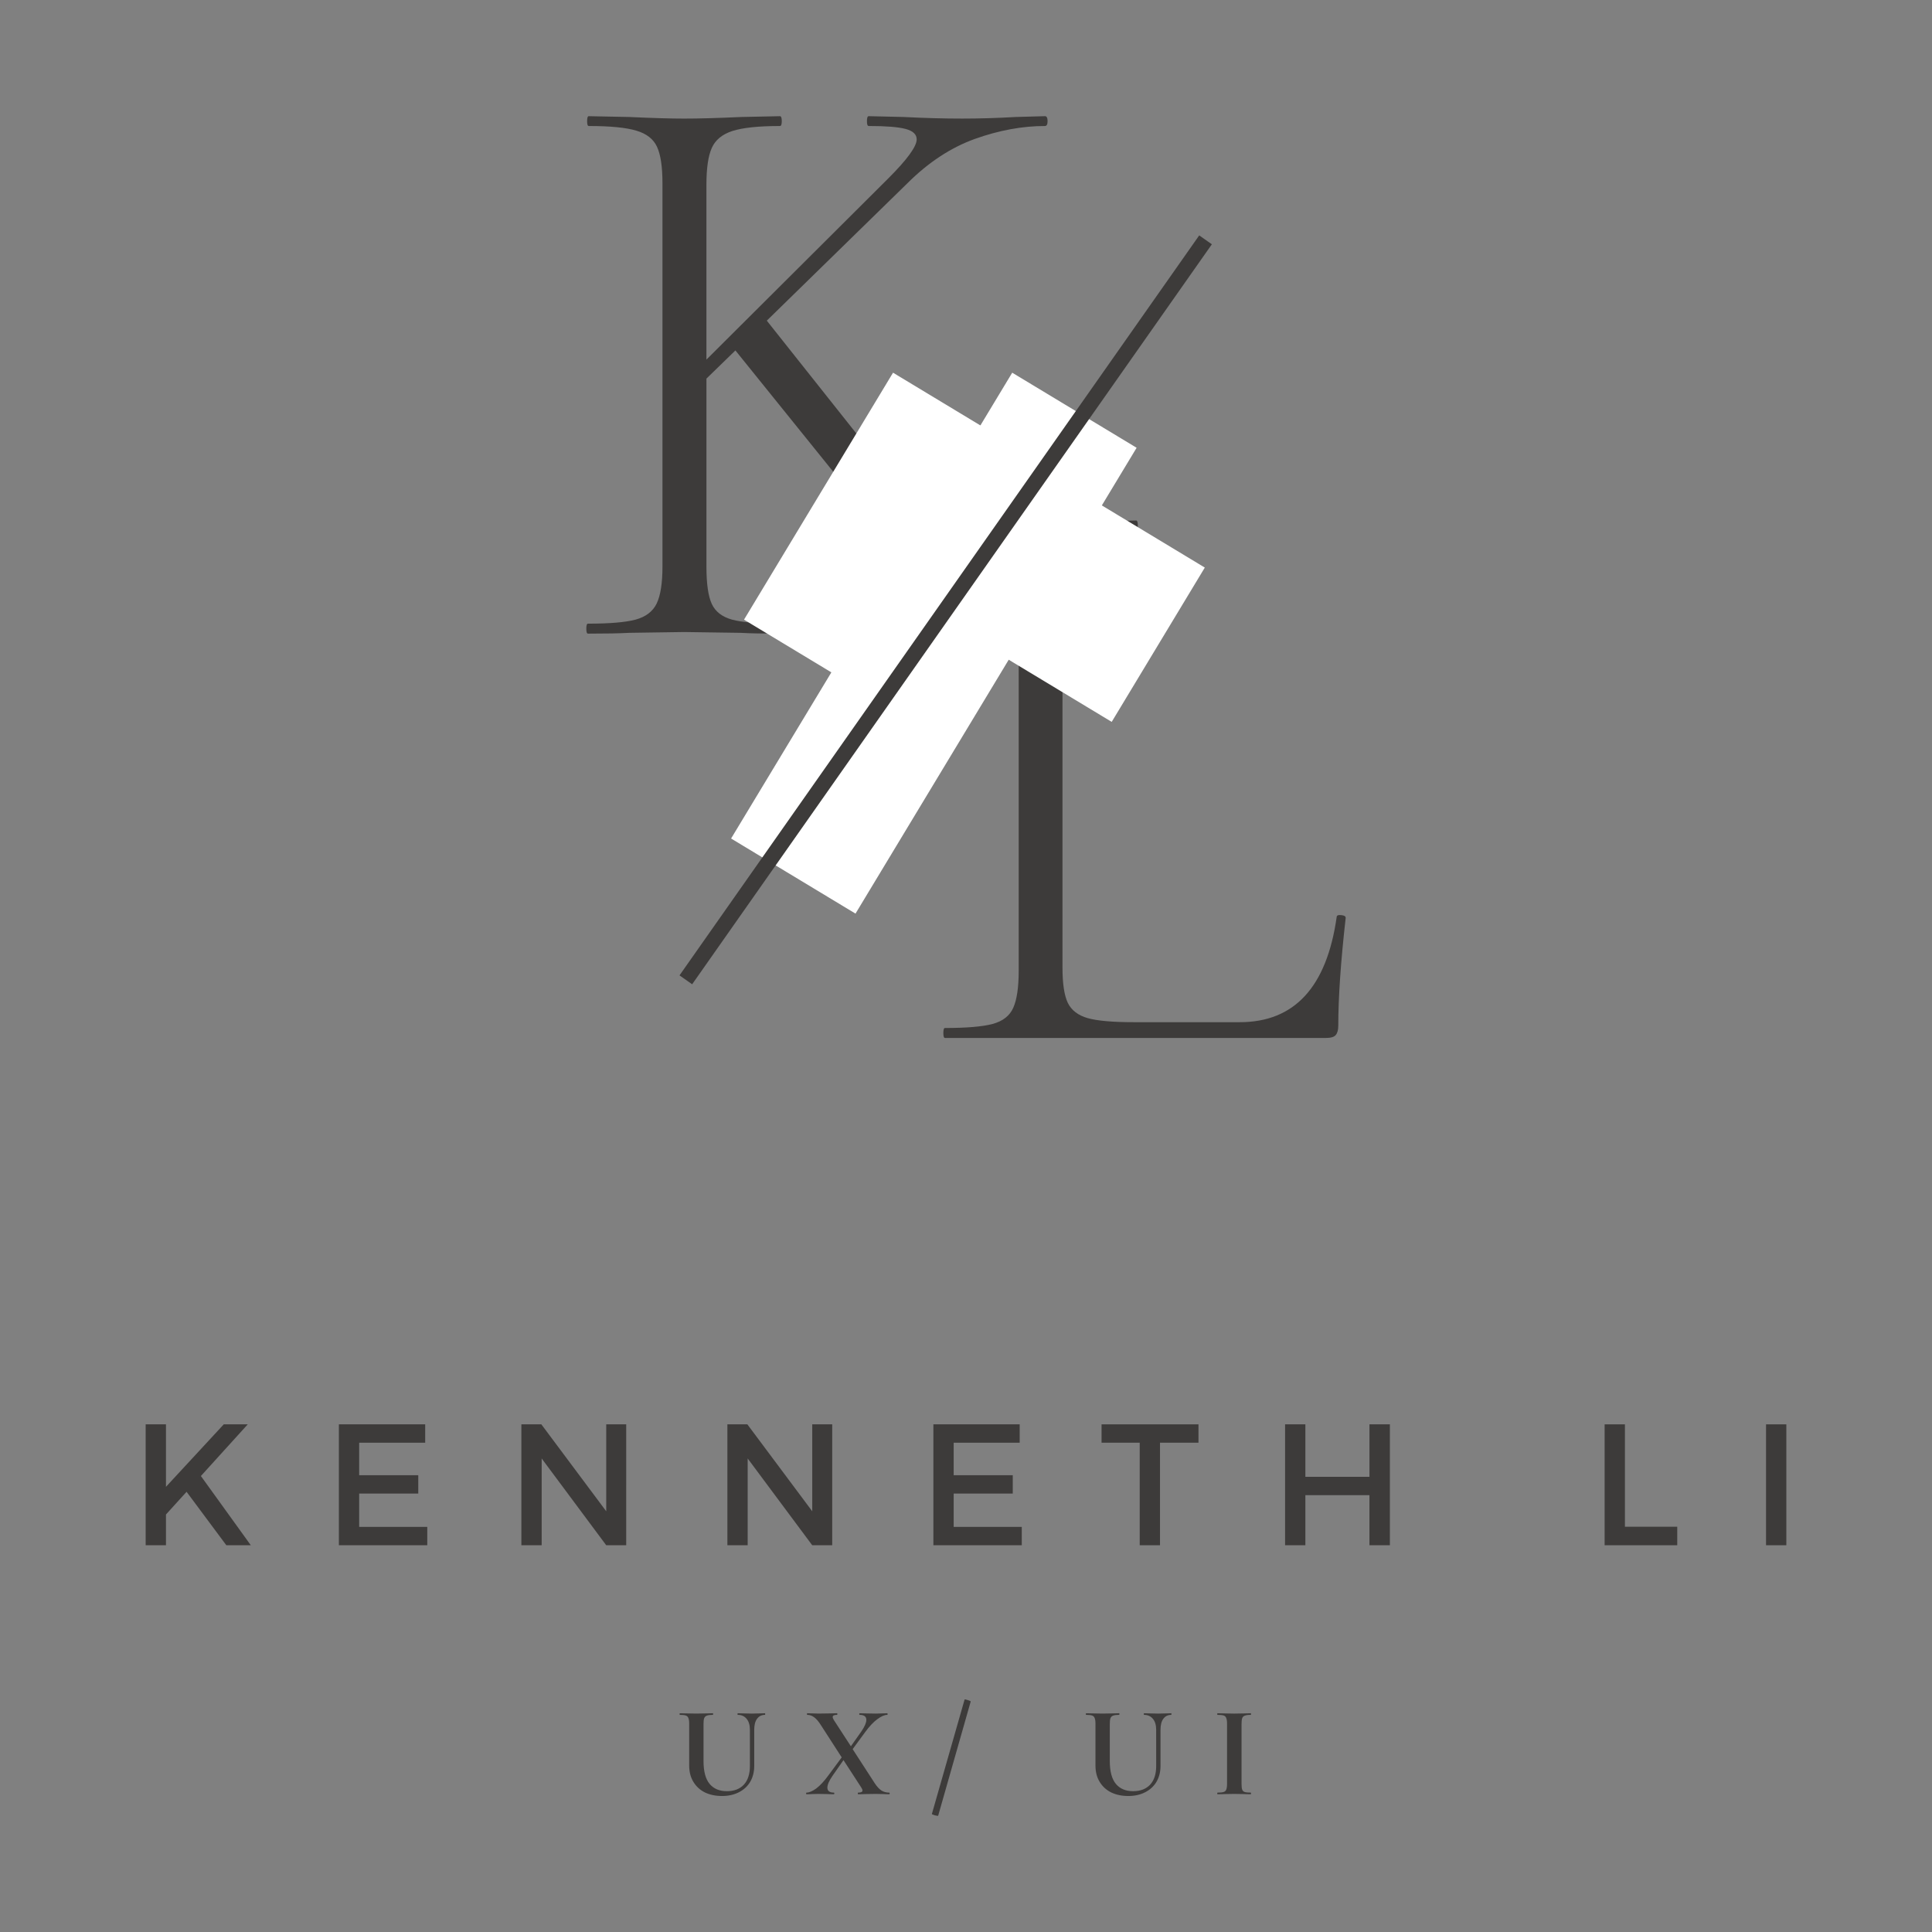 <?xml version="1.0" encoding="UTF-8" standalone="no"?>
<svg
   width="250"
   zoomAndPan="magnify"
   viewBox="0 0 187.5 187.5"
   height="250"
   preserveAspectRatio="xMidYMid"
   version="1.0"
   id="svg72"
   sodipodi:docname="Full Logo - Light BG.svg"
   inkscape:version="1.3 (0e150ed6c4, 2023-07-21)"
   xmlns:inkscape="http://www.inkscape.org/namespaces/inkscape"
   xmlns:sodipodi="http://sodipodi.sourceforge.net/DTD/sodipodi-0.dtd"
   xmlns="http://www.w3.org/2000/svg"
   xmlns:svg="http://www.w3.org/2000/svg">
  <rect x="0" y="0" width="187.5" height="187.5" fill="#808080" stroke="none"/>
  <sodipodi:namedview
     id="namedview72"
     pagecolor="#ffffff"
     bordercolor="#000000"
     borderopacity="0.25"
     inkscape:showpageshadow="2"
     inkscape:pageopacity="0.0"
     inkscape:pagecheckerboard="0"
     inkscape:deskcolor="#d1d1d1"
     inkscape:zoom="1.7210979"
     inkscape:cx="118.23848"
     inkscape:cy="109.52311"
     inkscape:window-width="2560"
     inkscape:window-height="1494"
     inkscape:window-x="-11"
     inkscape:window-y="-11"
     inkscape:window-maximized="1"
     inkscape:current-layer="svg72" />
  <defs
     id="defs9">
    <g
       id="g1" />
    <clipPath
       id="b83081eb72">
      <path
         d="m 160,124 h 40 v 54 h -40 z m 0,0"
         clip-rule="nonzero"
         id="path1" />
    </clipPath>
    <clipPath
       id="8272e82657">
      <path
         d="m 187.895,124.605 12.328,7.441 -27.637,45.793 -12.332,-7.441 z m 0,0"
         clip-rule="nonzero"
         id="path2" />
    </clipPath>
    <clipPath
       id="912b945387">
      <path
         d="m 187.895,124.605 12.074,7.285 -27.289,45.219 -12.074,-7.289 z m 0,0"
         clip-rule="nonzero"
         id="path3" />
    </clipPath>
    <clipPath
       id="b487080579">
      <path
         d="m 161,124 h 32 v 35 h -32 z m 0,0"
         clip-rule="nonzero"
         id="path4" />
    </clipPath>
    <clipPath
       id="4a22398c33">
      <path
         d="m 176.328,124.605 17.027,10.277 -14.531,24.07 -17.023,-10.273 z m 0,0"
         clip-rule="nonzero"
         id="path5" />
    </clipPath>
    <clipPath
       id="1cd17d2607">
      <path
         d="m 176.328,124.605 16.453,9.93 -14.465,23.965 -16.453,-9.93 z m 0,0"
         clip-rule="nonzero"
         id="path6" />
    </clipPath>
    <clipPath
       id="a812a3649f">
      <path
         d="m 181,133 h 26 v 26 h -26 z m 0,0"
         clip-rule="nonzero"
         id="path7" />
    </clipPath>
    <clipPath
       id="ec9be1f5a6">
      <path
         d="m 190.148,133.594 17.023,10.277 -9.211,15.266 -17.027,-10.277 z m 0,0"
         clip-rule="nonzero"
         id="path8" />
    </clipPath>
    <clipPath
       id="aa9e947918">
      <path
         d="m 190.148,133.594 16.453,9.934 -9.039,14.973 -16.453,-9.93 z m 0,0"
         clip-rule="nonzero"
         id="path9" />
    </clipPath>
  </defs>
  <g
     fill="#3d3b3a"
     fill-opacity="1"
     id="g33"
     transform="translate(37.5,37.5)">
    <g
       transform="translate(236.886,238.401)"
       id="g32">
      <g
         id="g31" />
    </g>
  </g>
  <g
     fill="#3d3b3a"
     fill-opacity="1"
     id="g12"
     transform="translate(-93.74,-88.435)">
    <g
       transform="translate(106.331,238.401)"
       id="g11">
      <g
         id="g10">
        <path
           d="m 9.375,0 -3.859,-5.188 -2,2.203 V 0 h -1.969 v -11.734 h 1.969 v 6.062 l 5.609,-6.062 h 2.328 L 6.906,-6.719 11.75,0 Z m 0,0"
           id="path10" />
      </g>
    </g>
  </g>
  <g
     fill="#3d3b3a"
     fill-opacity="1"
     id="g15"
     transform="translate(-93.74,-88.435)">
    <g
       transform="translate(125.082,238.401)"
       id="g14">
      <g
         id="g13">
        <path
           d="m 9.922,-9.953 h -6.406 v 3.156 H 9.25 v 1.781 H 3.516 V -1.781 H 10.125 V 0 H 1.547 v -11.734 h 8.375 z m 0,0"
           id="path12" />
      </g>
    </g>
  </g>
  <g
     fill="#3d3b3a"
     fill-opacity="1"
     id="g18"
     transform="translate(-93.74,-88.435)">
    <g
       transform="translate(142.793,238.401)"
       id="g17">
      <g
         id="g16">
        <path
           d="M 11.719,0 H 9.781 L 3.516,-8.422 V 0 h -1.969 v -11.734 h 1.938 l 6.297,8.438 v -8.438 h 1.938 z m 0,0"
           id="path15" />
      </g>
    </g>
  </g>
  <g
     fill="#3d3b3a"
     fill-opacity="1"
     id="g21"
     transform="translate(-93.74,-88.435)">
    <g
       transform="translate(162.786,238.401)"
       id="g20">
      <g
         id="g19">
        <path
           d="M 11.719,0 H 9.781 L 3.516,-8.422 V 0 h -1.969 v -11.734 h 1.938 l 6.297,8.438 v -8.438 h 1.938 z m 0,0"
           id="path18" />
      </g>
    </g>
  </g>
  <g
     fill="#3d3b3a"
     fill-opacity="1"
     id="g24"
     transform="translate(-93.74,-88.435)">
    <g
       transform="translate(182.778,238.401)"
       id="g23">
      <g
         id="g22">
        <path
           d="m 9.922,-9.953 h -6.406 v 3.156 H 9.25 v 1.781 H 3.516 V -1.781 H 10.125 V 0 H 1.547 v -11.734 h 8.375 z m 0,0"
           id="path21" />
      </g>
    </g>
  </g>
  <g
     fill="#3d3b3a"
     fill-opacity="1"
     id="g27"
     transform="translate(-93.74,-88.435)">
    <g
       transform="translate(200.49,238.401)"
       id="g26">
      <g
         id="g25">
        <path
           d="M 9.562,-9.953 H 5.828 V 0 H 3.859 V -9.953 H 0.156 v -1.781 H 9.562 Z m 0,0"
           id="path24" />
      </g>
    </g>
  </g>
  <g
     fill="#3d3b3a"
     fill-opacity="1"
     id="g30"
     transform="translate(-93.74,-88.435)">
    <g
       transform="translate(216.91,238.401)"
       id="g29">
      <g
         id="g28">
        <path
           d="M 11.719,0 H 9.734 V -4.859 H 3.516 V 0 h -1.969 v -11.734 h 1.969 v 5.094 h 6.219 v -5.094 h 1.984 z m 0,0"
           id="path27" />
      </g>
    </g>
  </g>
  <g
     fill="#3d3b3a"
     fill-opacity="1"
     id="g36"
     transform="translate(-93.74,-88.435)">
    <g
       transform="translate(247.922,238.401)"
       id="g35">
      <g
         id="g34">
        <path
           d="M 3.516,-1.797 H 8.594 V 0 H 1.547 v -11.734 h 1.969 z m 0,0"
           id="path33" />
      </g>
    </g>
  </g>
  <g
     fill="#3d3b3a"
     fill-opacity="1"
     id="g39"
     transform="translate(-93.74,-88.435)">
    <g
       transform="translate(263.587,238.401)"
       id="g38">
      <g
         id="g37">
        <path
           d="m 3.516,0 h -1.969 v -11.734 h 1.969 z m 0,0"
           id="path36" />
      </g>
    </g>
  </g>
  <g
     id="g2"
     transform="translate(4.081)">
    <g
       fill="#3d3b3a"
       fill-opacity="1"
       id="g42"
       transform="translate(-93.74,-88.435)">
      <g
         transform="translate(143.827,149.929)"
         id="g41">
        <g
           id="g40">
          <path
             d="m 51.031,-0.969 c 0.156,0 0.234,0.164 0.234,0.484 C 51.266,-0.16 51.188,0 51.031,0 h -9 c -1.875,0 -3,-0.102 -3.375,-0.312 -0.375,-0.219 -1.355,-1.453 -2.938,-3.703 -1.586,-2.25 -3.5,-4.797 -5.75,-7.641 L 17.203,-27.484 14.391,-24.75 v 18.234 c 0,1.668 0.172,2.875 0.516,3.625 0.344,0.75 1,1.262 1.969,1.531 0.969,0.262 2.52,0.391 4.656,0.391 0.113,0 0.172,0.164 0.172,0.484 C 21.703,-0.16 21.645,0 21.531,0 19.926,0 18.641,-0.023 17.672,-0.078 L 12.219,-0.156 6.906,-0.078 C 5.945,-0.023 4.609,0 2.891,0 2.785,0 2.734,-0.16 2.734,-0.484 c 0,-0.32 0.051,-0.484 0.156,-0.484 2.094,0 3.633,-0.129 4.625,-0.391 0.988,-0.27 1.672,-0.789 2.047,-1.562 0.375,-0.781 0.562,-1.977 0.562,-3.594 V -43.719 c 0,-1.602 -0.18,-2.781 -0.531,-3.531 -0.344,-0.75 -1.012,-1.27 -2,-1.562 -0.992,-0.301 -2.531,-0.453 -4.625,-0.453 -0.105,0 -0.156,-0.156 -0.156,-0.469 0,-0.32 0.051,-0.484 0.156,-0.484 l 3.938,0.078 c 2.25,0.105 4.02,0.156 5.312,0.156 1.445,0 3.297,-0.051 5.547,-0.156 l 3.766,-0.078 c 0.113,0 0.172,0.164 0.172,0.484 0,0.312 -0.059,0.469 -0.172,0.469 -2.086,0 -3.625,0.164 -4.625,0.484 -0.992,0.324 -1.656,0.875 -2,1.656 -0.344,0.773 -0.516,1.961 -0.516,3.562 v 16.969 L 32.062,-44.203 c 1.82,-1.82 2.734,-3.078 2.734,-3.766 0,-0.488 -0.367,-0.828 -1.094,-1.016 -0.719,-0.188 -1.906,-0.281 -3.562,-0.281 -0.117,0 -0.172,-0.156 -0.172,-0.469 0,-0.32 0.055,-0.484 0.172,-0.484 l 3.375,0.078 c 2.031,0.105 3.93,0.156 5.703,0.156 1.656,0 3.395,-0.051 5.219,-0.156 l 2.812,-0.078 c 0.164,0 0.25,0.164 0.25,0.484 0,0.312 -0.086,0.469 -0.25,0.469 -2.199,0 -4.465,0.418 -6.797,1.25 -2.324,0.836 -4.508,2.266 -6.547,4.297 L 20.25,-30.375 31.734,-15.906 c 4.07,5.086 7.18,8.672 9.328,10.766 2.145,2.086 3.781,3.305 4.906,3.656 1.125,0.344 2.812,0.516 5.062,0.516 z m 0,0"
             id="path39" />
        </g>
      </g>
    </g>
    <g
       fill="#3d3b3a"
       fill-opacity="1"
       id="g45"
       transform="translate(-93.74,-88.435)">
      <g
         transform="translate(178.476,189.169)"
         id="g44">
        <g
           id="g43">
          <path
             d="m 14.297,-6.828 c 0,1.555 0.172,2.695 0.516,3.422 0.352,0.719 1,1.215 1.938,1.484 0.938,0.262 2.426,0.391 4.469,0.391 H 31.5 c 5.301,0 8.438,-3.398 9.406,-10.203 0,-0.156 0.145,-0.219 0.438,-0.188 0.289,0.023 0.438,0.109 0.438,0.266 -0.48,4.242 -0.719,7.727 -0.719,10.453 0,0.43 -0.086,0.734 -0.25,0.922 C 40.656,-0.094 40.336,0 39.859,0 H 2.891 c -0.105,0 -0.156,-0.16 -0.156,-0.484 0,-0.32 0.051,-0.484 0.156,-0.484 2.094,0 3.633,-0.129 4.625,-0.391 0.988,-0.27 1.656,-0.789 2,-1.562 0.352,-0.781 0.531,-1.977 0.531,-3.594 V -43.719 c 0,-1.602 -0.18,-2.781 -0.531,-3.531 -0.344,-0.75 -1.012,-1.27 -2,-1.562 -0.992,-0.301 -2.531,-0.453 -4.625,-0.453 -0.105,0 -0.156,-0.156 -0.156,-0.469 0,-0.32 0.051,-0.484 0.156,-0.484 l 3.938,0.078 c 2.25,0.105 4.02,0.156 5.312,0.156 1.438,0 3.281,-0.051 5.531,-0.156 l 3.781,-0.078 c 0.102,0 0.156,0.164 0.156,0.484 0,0.312 -0.055,0.469 -0.156,0.469 -2.086,0 -3.625,0.152 -4.625,0.453 -0.992,0.293 -1.664,0.828 -2.016,1.609 -0.344,0.773 -0.516,1.961 -0.516,3.562 z m 0,0"
             id="path42" />
        </g>
      </g>
    </g>
    <g
       clip-path="url(#b83081eb72)"
       id="g48"
       transform="translate(-93.74,-88.435)">
      <g
         clip-path="url(#8272e82657)"
         id="g47">
        <g
           clip-path="url(#912b945387)"
           id="g46">
          <path
             fill="#ffffff"
             d="m 187.895,124.605 12.328,7.441 -27.285,45.207 -12.328,-7.441 z m 0,0"
             fill-opacity="1"
             fill-rule="nonzero"
             id="path45" />
        </g>
      </g>
    </g>
    <g
       clip-path="url(#b487080579)"
       id="g51"
       transform="translate(-93.74,-88.435)">
      <g
         clip-path="url(#4a22398c33)"
         id="g50">
        <g
           clip-path="url(#1cd17d2607)"
           id="g49">
          <path
             fill="#ffffff"
             d="m 176.328,124.605 16.438,9.922 -14.527,24.07 -16.438,-9.918 z m 0,0"
             fill-opacity="1"
             fill-rule="nonzero"
             id="path48" />
        </g>
      </g>
    </g>
    <g
       clip-path="url(#a812a3649f)"
       id="g54"
       transform="translate(-93.74,-88.435)">
      <g
         clip-path="url(#ec9be1f5a6)"
         id="g53">
        <g
           clip-path="url(#aa9e947918)"
           id="g52">
          <path
             fill="#ffffff"
             d="m 190.148,133.594 16.438,9.922 -9.211,15.266 -16.441,-9.922 z m 0,0"
             fill-opacity="1"
             fill-rule="nonzero"
             id="path51" />
        </g>
      </g>
    </g>
    <path
       stroke-linecap="butt"
       fill="none"
       stroke-linejoin="miter"
       d="M 62.478,95.092 112.916,23.276"
       stroke="#3d3b3a"
       stroke-width="1.501"
       stroke-opacity="1"
       stroke-miterlimit="4"
       id="path54" />
  </g>
  <g
     fill="#3d3b3a"
     fill-opacity="1"
     id="g57"
     transform="translate(-93.74,-88.435)">
    <g
       transform="translate(159.329,262.565)"
       id="g56">
      <g
         id="g55">
        <path
           d="m 7.188,-6.25 c 0,-0.457 -0.105,-0.812 -0.312,-1.062 -0.211,-0.258 -0.496,-0.391 -0.859,-0.391 -0.023,0 -0.031,-0.023 -0.031,-0.078 0,-0.051 0.008,-0.078 0.031,-0.078 l 0.594,0.016 c 0.32,0.012 0.582,0.016 0.781,0.016 0.156,0 0.383,-0.004 0.688,-0.016 L 8.656,-7.859 c 0.008,0 0.016,0.027 0.016,0.078 0,0.055 -0.008,0.078 -0.016,0.078 -0.336,0 -0.594,0.133 -0.781,0.391 -0.18,0.25 -0.266,0.605 -0.266,1.062 v 3.5 c 0,0.586 -0.133,1.102 -0.391,1.547 -0.262,0.438 -0.633,0.777 -1.109,1.016 -0.469,0.238 -1.012,0.359 -1.625,0.359 -0.625,0 -1.18,-0.117 -1.656,-0.344 -0.48,-0.238 -0.855,-0.582 -1.125,-1.031 -0.273,-0.445 -0.406,-0.973 -0.406,-1.578 v -4.062 c 0,-0.25 -0.027,-0.43 -0.078,-0.547 -0.043,-0.125 -0.125,-0.207 -0.25,-0.25 -0.117,-0.039 -0.305,-0.062 -0.562,-0.062 -0.031,0 -0.047,-0.023 -0.047,-0.078 0,-0.051 0.016,-0.078 0.047,-0.078 L 1.062,-7.844 c 0.383,0.012 0.691,0.016 0.922,0.016 0.25,0 0.566,-0.004 0.953,-0.016 l 0.641,-0.016 c 0.031,0 0.047,0.027 0.047,0.078 0,0.055 -0.016,0.078 -0.047,0.078 C 3.316,-7.703 3.125,-7.676 3,-7.625 2.883,-7.582 2.801,-7.5 2.75,-7.375 2.707,-7.25 2.688,-7.062 2.688,-6.812 v 3.594 c 0,1 0.195,1.742 0.594,2.219 0.395,0.469 0.953,0.703 1.672,0.703 0.695,0 1.242,-0.207 1.641,-0.625 0.395,-0.426 0.594,-1.031 0.594,-1.812 z m 0,0"
           id="path55" />
      </g>
    </g>
  </g>
  <g
     fill="#3d3b3a"
     fill-opacity="1"
     id="g60"
     transform="translate(-93.74,-88.435)">
    <g
       transform="translate(171.943,262.565)"
       id="g59">
      <g
         id="g58">
        <path
           d="m 8.094,-0.156 c 0.031,0 0.047,0.027 0.047,0.078 C 8.141,-0.023 8.125,0 8.094,0 7.852,0 7.664,-0.004 7.531,-0.016 L 6.781,-0.031 5.75,-0.016 C 5.594,-0.004 5.367,0 5.078,0 5.055,0 5.047,-0.023 5.047,-0.078 c 0,-0.051 0.008,-0.078 0.031,-0.078 0.281,0 0.422,-0.066 0.422,-0.203 0,-0.082 -0.039,-0.176 -0.109,-0.281 L 3.656,-3.312 2.578,-1.766 c -0.324,0.469 -0.484,0.844 -0.484,1.125 0,0.324 0.211,0.484 0.641,0.484 0.02,0 0.031,0.027 0.031,0.078 C 2.766,-0.023 2.754,0 2.734,0 2.461,0 2.254,-0.004 2.109,-0.016 L 1.188,-0.031 0.594,-0.016 C 0.477,-0.004 0.301,0 0.062,0 0.039,0 0.031,-0.023 0.031,-0.078 c 0,-0.051 0.008,-0.078 0.031,-0.078 0.258,0 0.578,-0.133 0.953,-0.406 0.375,-0.281 0.77,-0.707 1.188,-1.281 l 1.281,-1.734 -2.016,-3.125 C 1.238,-7.066 1.02,-7.32 0.812,-7.469 0.602,-7.625 0.383,-7.703 0.156,-7.703 c -0.031,0 -0.047,-0.023 -0.047,-0.078 0,-0.051 0.016,-0.078 0.047,-0.078 L 0.688,-7.844 c 0.238,0.012 0.414,0.016 0.531,0.016 0.289,0 0.656,-0.004 1.094,-0.016 l 0.719,-0.016 c 0.02,0 0.031,0.027 0.031,0.078 0,0.055 -0.012,0.078 -0.031,0.078 -0.281,0 -0.422,0.07 -0.422,0.203 0,0.074 0.035,0.172 0.109,0.297 L 4.375,-4.656 5.391,-6.094 C 5.711,-6.562 5.875,-6.938 5.875,-7.219 c 0,-0.32 -0.219,-0.484 -0.656,-0.484 -0.023,0 -0.031,-0.023 -0.031,-0.078 0,-0.051 0.008,-0.078 0.031,-0.078 l 0.625,0.016 c 0.344,0.012 0.656,0.016 0.938,0.016 0.176,0 0.375,-0.004 0.594,-0.016 l 0.531,-0.016 c 0.02,0 0.031,0.027 0.031,0.078 0,0.055 -0.012,0.078 -0.031,0.078 -0.273,0 -0.594,0.141 -0.969,0.422 -0.375,0.273 -0.773,0.695 -1.188,1.266 L 4.547,-4.375 l 2.156,3.328 c 0.207,0.312 0.422,0.543 0.641,0.688 0.219,0.137 0.469,0.203 0.75,0.203 z m 0,0"
           id="path57" />
      </g>
    </g>
  </g>
  <g
     fill="#3d3b3a"
     fill-opacity="1"
     id="g63"
     transform="translate(-93.74,-88.435)">
    <g
       transform="translate(183.853,262.565)"
       id="g62">
      <g
         id="g61">
        <path
           d="M 0.938,2.078 C 0.914,2.109 0.805,2.098 0.609,2.047 0.41,1.992 0.316,1.945 0.328,1.906 L 3.5,-9.188 C 3.508,-9.219 3.609,-9.203 3.797,-9.141 3.992,-9.086 4.094,-9.039 4.094,-9 Z m 0,0"
           id="path60" />
      </g>
    </g>
  </g>
  <g
     fill="#3d3b3a"
     fill-opacity="1"
     id="g69"
     transform="translate(-93.74,-88.435)">
    <g
       transform="translate(198.758,262.565)"
       id="g68">
      <g
         id="g67">
        <path
           d="m 7.188,-6.25 c 0,-0.457 -0.105,-0.812 -0.312,-1.062 -0.211,-0.258 -0.496,-0.391 -0.859,-0.391 -0.023,0 -0.031,-0.023 -0.031,-0.078 0,-0.051 0.008,-0.078 0.031,-0.078 l 0.594,0.016 c 0.32,0.012 0.582,0.016 0.781,0.016 0.156,0 0.383,-0.004 0.688,-0.016 L 8.656,-7.859 c 0.008,0 0.016,0.027 0.016,0.078 0,0.055 -0.008,0.078 -0.016,0.078 -0.336,0 -0.594,0.133 -0.781,0.391 -0.18,0.25 -0.266,0.605 -0.266,1.062 v 3.5 c 0,0.586 -0.133,1.102 -0.391,1.547 -0.262,0.438 -0.633,0.777 -1.109,1.016 -0.469,0.238 -1.012,0.359 -1.625,0.359 -0.625,0 -1.18,-0.117 -1.656,-0.344 -0.48,-0.238 -0.855,-0.582 -1.125,-1.031 -0.273,-0.445 -0.406,-0.973 -0.406,-1.578 v -4.062 c 0,-0.25 -0.027,-0.43 -0.078,-0.547 -0.043,-0.125 -0.125,-0.207 -0.25,-0.25 -0.117,-0.039 -0.305,-0.062 -0.562,-0.062 -0.031,0 -0.047,-0.023 -0.047,-0.078 0,-0.051 0.016,-0.078 0.047,-0.078 L 1.062,-7.844 c 0.383,0.012 0.691,0.016 0.922,0.016 0.25,0 0.566,-0.004 0.953,-0.016 l 0.641,-0.016 c 0.031,0 0.047,0.027 0.047,0.078 0,0.055 -0.016,0.078 -0.047,0.078 C 3.316,-7.703 3.125,-7.676 3,-7.625 2.883,-7.582 2.801,-7.5 2.75,-7.375 2.707,-7.25 2.688,-7.062 2.688,-6.812 v 3.594 c 0,1 0.195,1.742 0.594,2.219 0.395,0.469 0.953,0.703 1.672,0.703 0.695,0 1.242,-0.207 1.641,-0.625 0.395,-0.426 0.594,-1.031 0.594,-1.812 z m 0,0"
           id="path66" />
      </g>
    </g>
  </g>
  <g
     fill="#3d3b3a"
     fill-opacity="1"
     id="g72"
     transform="translate(-93.74,-88.435)">
    <g
       transform="translate(211.372,262.565)"
       id="g71">
      <g
         id="g70">
        <path
           d="m 2.859,-1.016 c 0,0.262 0.02,0.449 0.062,0.562 0.039,0.117 0.117,0.195 0.234,0.234 0.125,0.043 0.32,0.062 0.594,0.062 0.02,0 0.031,0.027 0.031,0.078 C 3.781,-0.023 3.77,0 3.75,0 3.469,0 3.25,-0.004 3.094,-0.016 L 2.141,-0.031 1.203,-0.016 C 1.035,-0.004 0.812,0 0.531,0 0.508,0 0.5,-0.023 0.5,-0.078 c 0,-0.051 0.008,-0.078 0.031,-0.078 0.27,0 0.469,-0.02 0.594,-0.062 0.125,-0.039 0.207,-0.117 0.25,-0.234 0.051,-0.125 0.078,-0.312 0.078,-0.562 V -6.844 c 0,-0.25 -0.027,-0.43 -0.078,-0.547 -0.043,-0.125 -0.125,-0.207 -0.25,-0.25 C 1,-7.68 0.801,-7.703 0.531,-7.703 0.508,-7.703 0.5,-7.727 0.5,-7.781 c 0,-0.051 0.008,-0.078 0.031,-0.078 l 0.672,0.016 c 0.383,0.012 0.695,0.016 0.938,0.016 0.258,0 0.582,-0.004 0.969,-0.016 L 3.75,-7.859 c 0.02,0 0.031,0.027 0.031,0.078 0,0.055 -0.012,0.078 -0.031,0.078 -0.262,0 -0.453,0.027 -0.578,0.078 -0.125,0.043 -0.211,0.125 -0.25,0.25 -0.043,0.125 -0.062,0.312 -0.062,0.562 z m 0,0"
           id="path69" />
      </g>
    </g>
  </g>
</svg>
